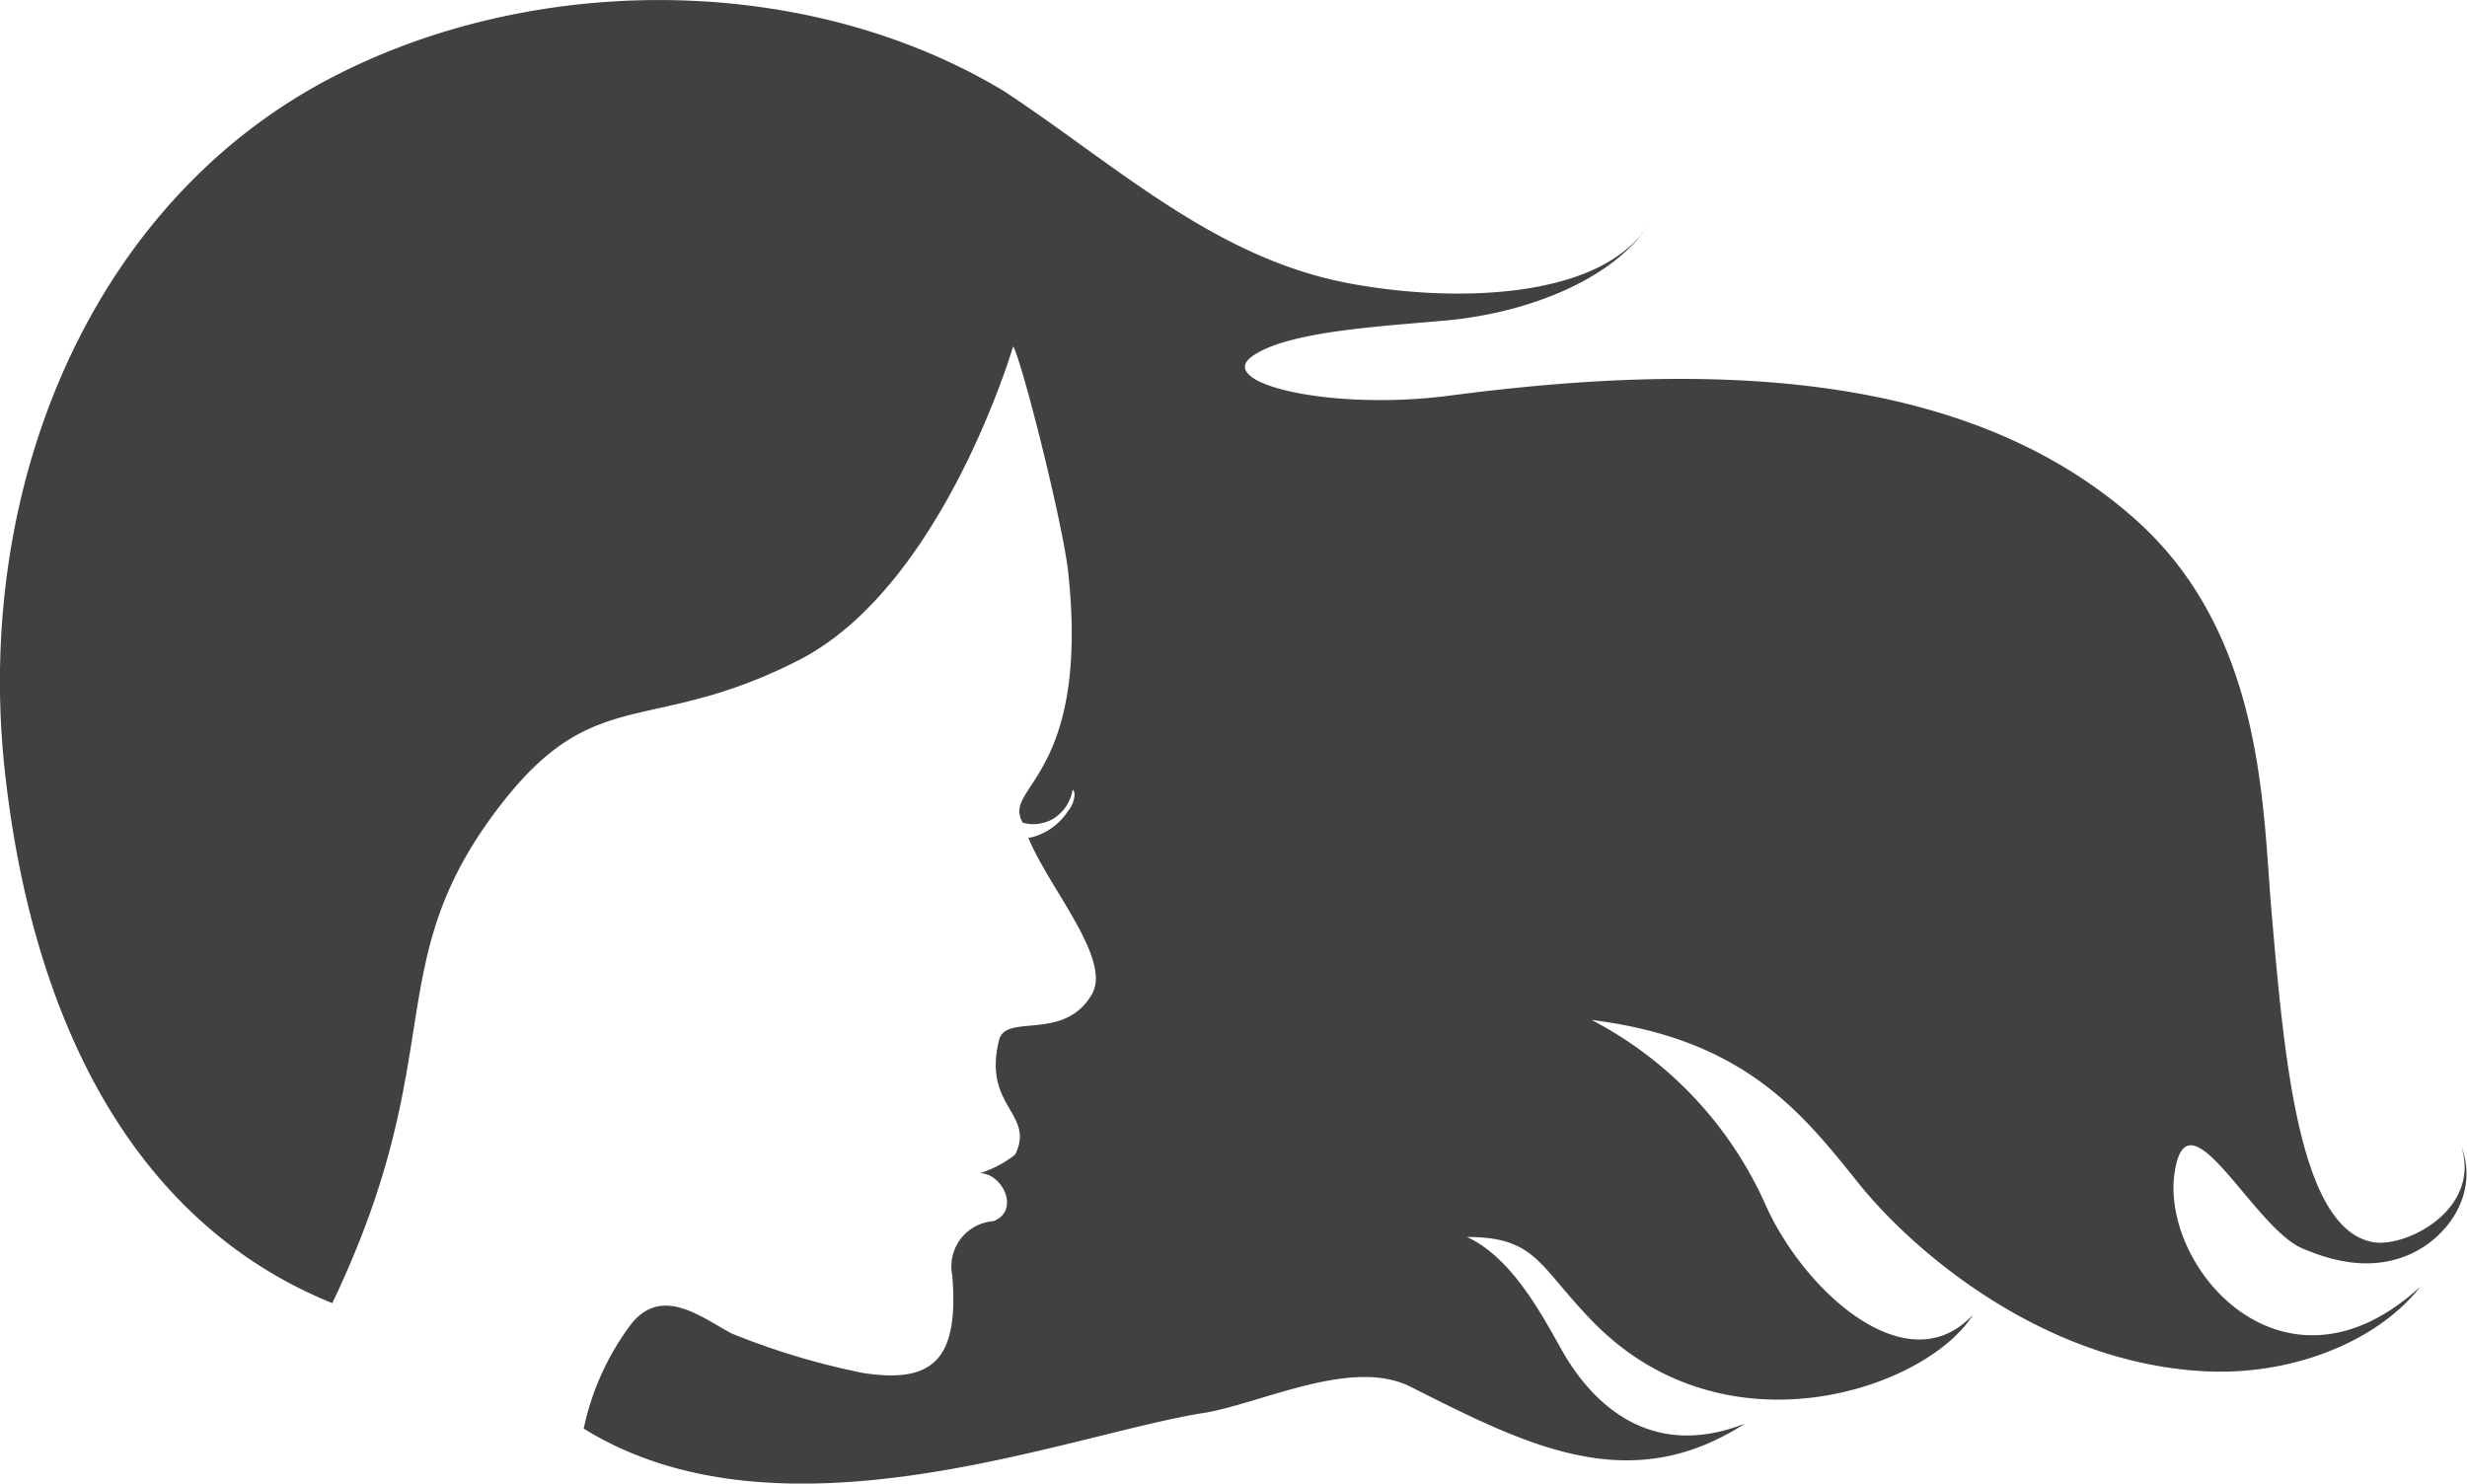<svg xmlns="http://www.w3.org/2000/svg" viewBox="0 0 154.35 92.83"><defs><style>.cls-1{fill:#414141;}</style></defs><g id="Layer_2" data-name="Layer 2"><g id="_ÎÓÈ_1" data-name="—ÎÓÈ_1"><path class="cls-1" d="M.32,48.42C2.09,64.18,8.54,76.58,20.79,81.54,28.38,65.65,23.49,60.2,31.61,50c5.76-7.21,9.21-4,18.42-8.72,8.9-4.6,13.27-19.33,13.36-19.6.51.8,3,10.58,3.43,14,1.34,12.24-3.55,13.47-3,15.37,0,.14.1.25.15.42a2.46,2.46,0,0,0,.72.1,2.76,2.76,0,0,0,1.07-.26,2.63,2.63,0,0,0,1.35-1.9s.13.08.12.34a1.77,1.77,0,0,1-.41,1,3.87,3.87,0,0,1-2,1.56,2,2,0,0,1-.48.11c1.28,3.14,5.19,7.55,4,9.75-1.73,3.06-5.4,1.2-5.83,2.9-1.06,4.19,2.29,4.61,1,7.18a6.92,6.92,0,0,1-2.2,1.16c1.39,0,2.55,2.32.85,3a2.84,2.84,0,0,0-2.58,3.4C60,85,58.44,86.6,54,85.91a45.72,45.72,0,0,1-8.22-2.47c-1.88-1-4.33-3-6.26-.63a16.51,16.51,0,0,0-3,6.58c12.4,7.69,30.48.28,38.93-1,3.62-.65,9.18-3.44,12.8-1.62,7.36,3.72,13.73,6.95,20.92,2.31-6.46,2.54-10-2.06-11.39-4.49-1.26-2.22-3.15-5.89-6-7.19,4.37,0,4.47,1.82,7.92,5.34,8.36,8.52,20.92,4.11,23.75-.49-4.08,4.44-10.57-1.43-13-6.89A24.09,24.09,0,0,0,99.58,63.82c9.69,1.21,13.25,5.93,16.8,10.34,3.24,4,11.2,11,21.33,11.63,5.54.36,11-1.8,13.71-5.27-8.5,7.78-16.27-1.19-15.36-7.17.8-5.3,4.92,3.48,8,4.77,1,.41,3.75,1.59,6.54.44,2.47-1,4.53-3.83,3.4-6.82,1.21,3.92-3.34,6.26-5.41,6-4.77-.65-5.68-11.64-6.47-20.69-.56-6.46-.44-17.36-8.53-24.56-10.82-9.62-27.37-9.76-42.77-7.75-7.43,1-14.78-.73-12.51-2.42S87.2,20.39,91,20c5.58-.64,10.34-3,12.16-6-2.95,4.83-12.44,4.95-18.9,3.7-8.36-1.62-14.5-7.43-21.45-12C50.39-1.78,33.23-1.77,20.47,5,5.65,12.87-1.68,30.54.32,48.42Z"/></g></g></svg>